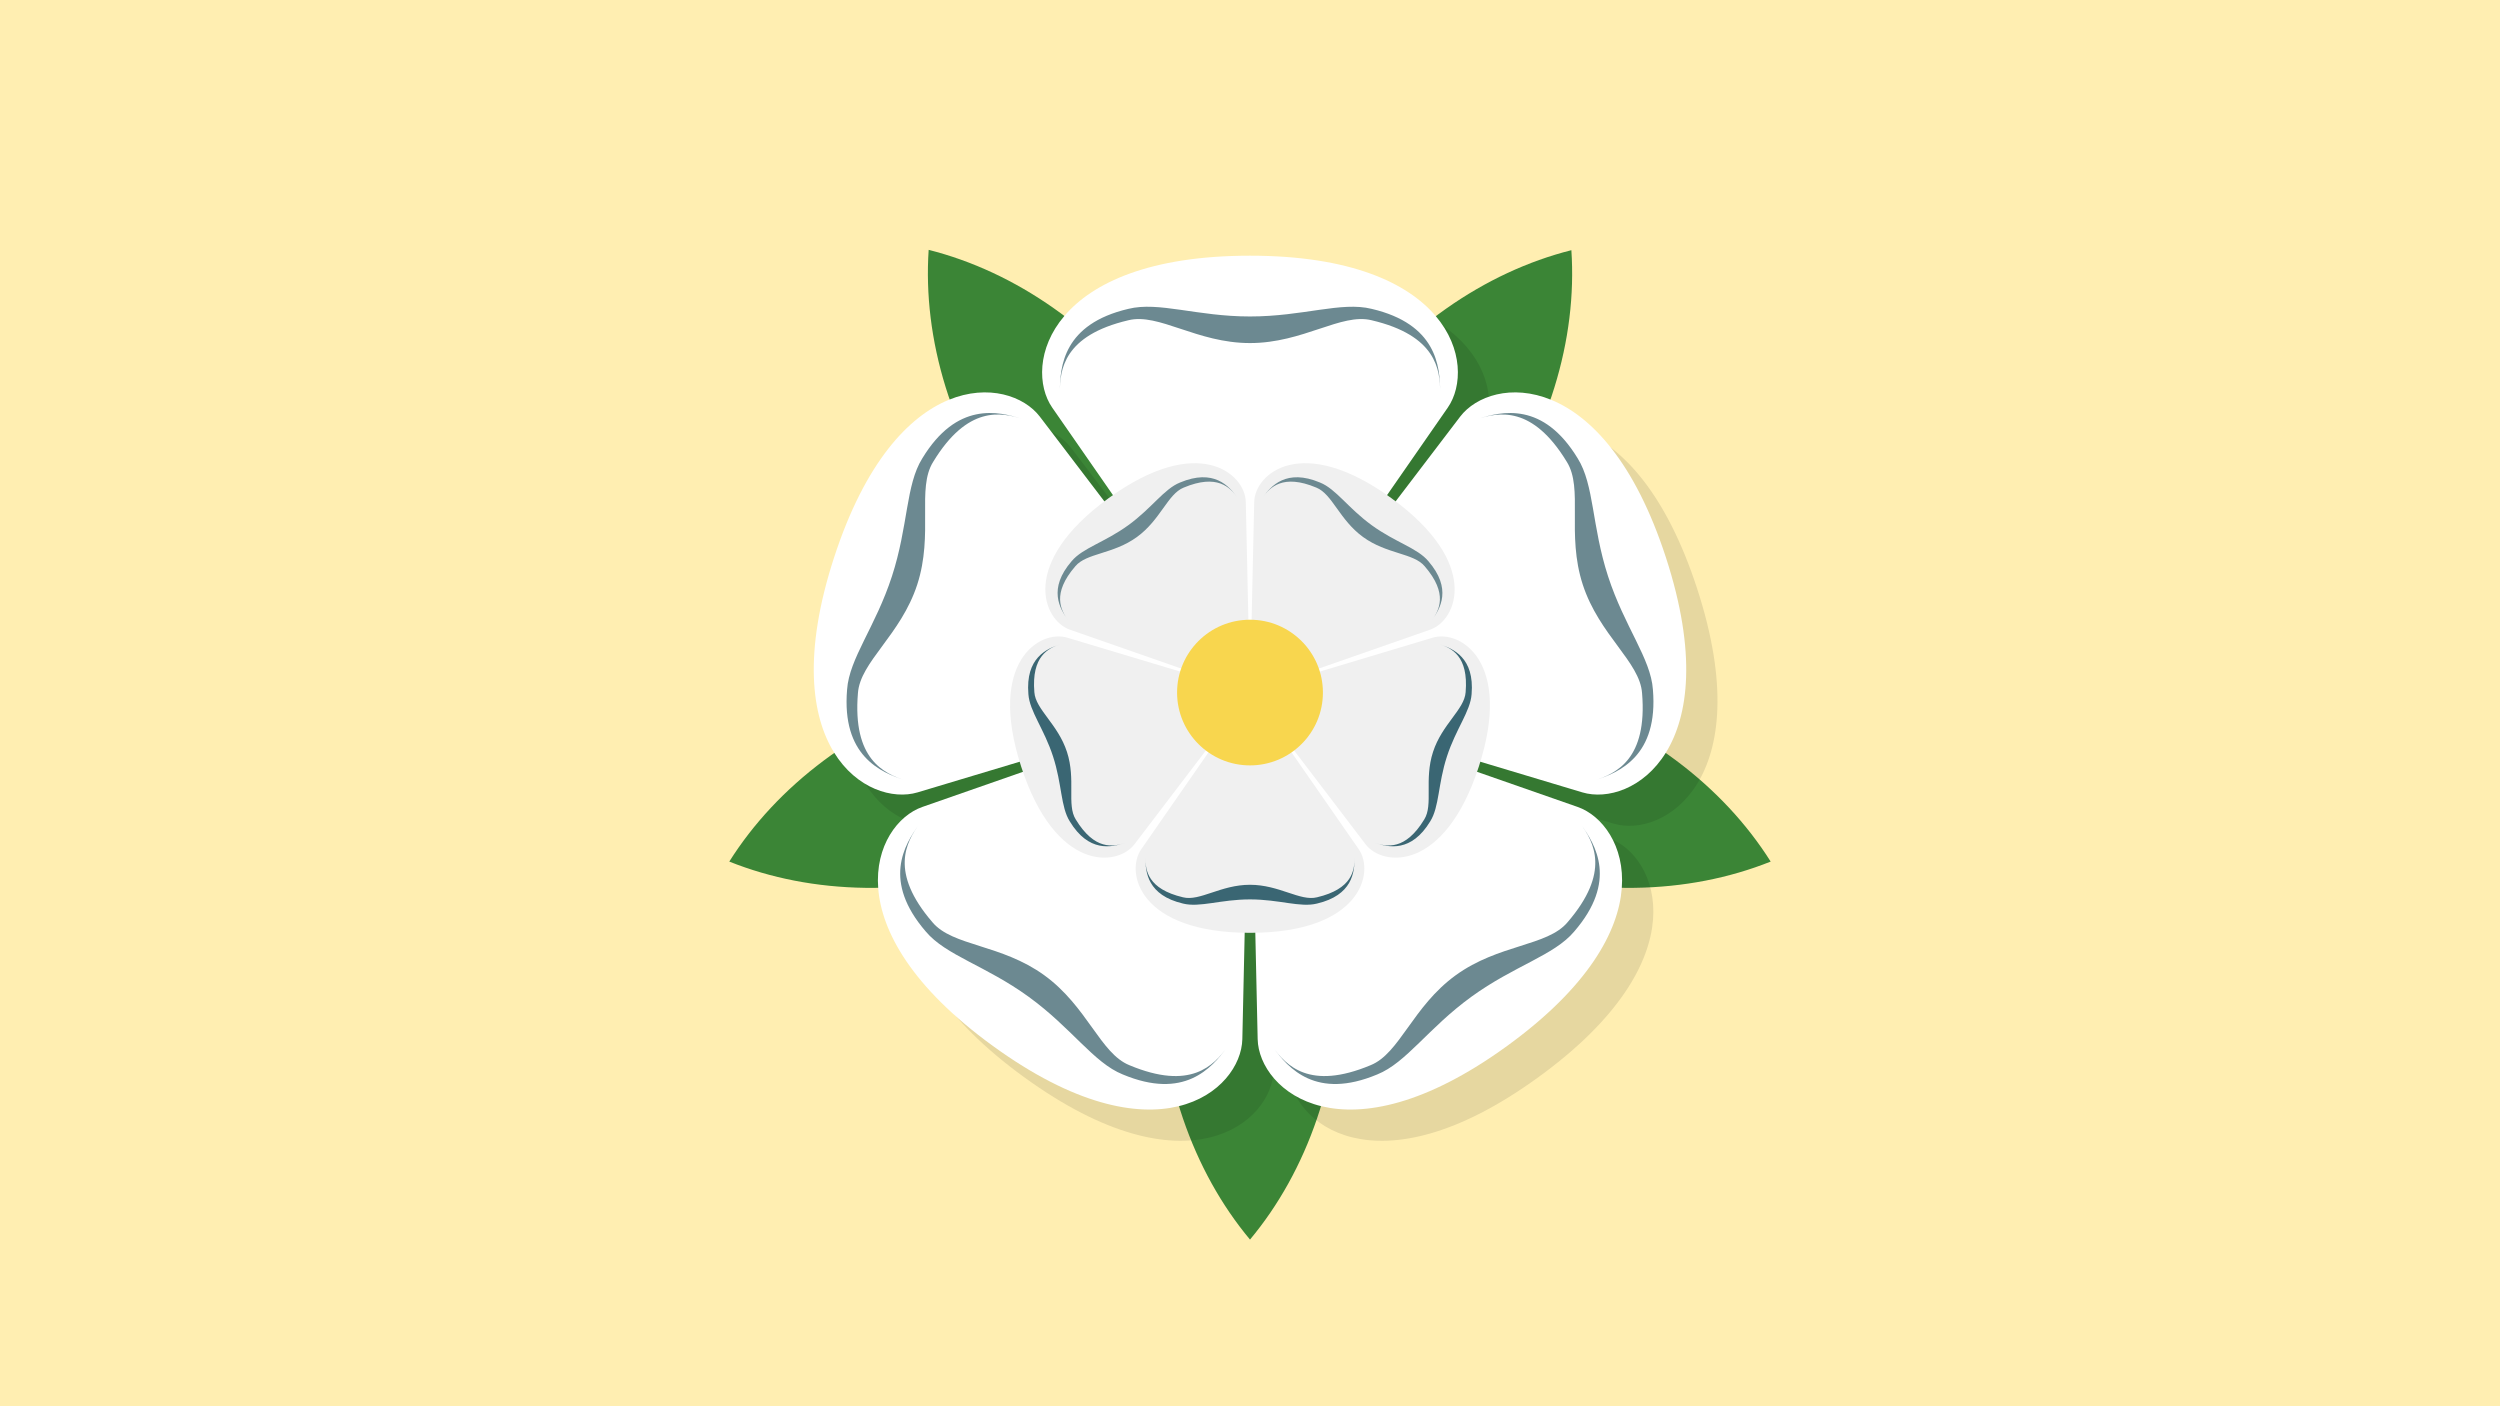 <?xml version="1.0" encoding="UTF-8" standalone="no"?>
<svg
   xmlns:dc="http://purl.org/dc/elements/1.1/"
   xmlns:cc="http://creativecommons.org/ns#"
   xmlns:rdf="http://www.w3.org/1999/02/22-rdf-syntax-ns#"
   xmlns:svg="http://www.w3.org/2000/svg"
   xmlns="http://www.w3.org/2000/svg"
   xmlns:xlink="http://www.w3.org/1999/xlink"
   xmlns:sodipodi="http://sodipodi.sourceforge.net/DTD/sodipodi-0.dtd"
   xmlns:inkscape="http://www.inkscape.org/namespaces/inkscape"
   viewBox="0 0 1200 675"
   version="1.1"
   id="svg45"
   sodipodi:docname="yorkshire.svg"
   width="1200"
   height="675"
   inkscape:version="0.92.1 r15371"
   inkscape:export-filename="/home/josh/Code/web/blog/images/facebook.png"
   inkscape:export-xdpi="96"
   inkscape:export-ydpi="96">
  <sodipodi:namedview
     pagecolor="#ffffff"
     bordercolor="#666666"
     borderopacity="1"
     objecttolerance="10"
     gridtolerance="10"
     guidetolerance="10"
     inkscape:pageopacity="0"
     inkscape:pageshadow="2"
     inkscape:window-width="1580"
     inkscape:window-height="840"
     id="namedview47"
     showgrid="false"
     inkscape:zoom="0.15364583"
     inkscape:cx="798.93671"
     inkscape:cy="-360.83878"
     inkscape:window-x="10"
     inkscape:window-y="50"
     inkscape:window-maximized="0"
     inkscape:current-layer="svg45"
     showguides="false"
     inkscape:snap-smooth-nodes="true">
    <inkscape:grid
       type="xygrid"
       id="grid387" />
  </sodipodi:namedview>
  <defs
     id="defs7" />
  <rect
     style="opacity:1;fill:#ffeeb1;fill-opacity:1;stroke:none;stroke-width:1.138;stroke-opacity:1"
     id="rect51"
     width="1200"
     height="675"
     x="0"
     y="-2.8421709e-14" />
  <path
     style="fill:#3b8536;stroke-width:1.824"
     inkscape:connector-curvature="0"
     id="leaf"
     d="m 600,332.426 c -27.382,32.822 -43.811,78.407 -43.811,131.287 0,52.879 16.429,98.465 43.811,131.287 27.382,-32.822 43.811,-78.407 43.811,-131.287 0,-52.879 -16.429,-98.465 -43.811,-131.287 z" />
  <use
     height="100%"
     width="100%"
     y="0"
     x="0"
     xlink:href="#leaf"
     transform="matrix(0.309,0.95,-0.952,0.309,731.098,-340.299)"
     id="use142" />
  <use
     height="100%"
     width="100%"
     y="0"
     x="0"
     xlink:href="#leaf"
     transform="matrix(-0.809,0.587,-0.588,-0.809,1281.022,249.086)"
     id="use144" />
  <use
     height="100%"
     width="100%"
     y="0"
     x="0"
     xlink:href="#leaf"
     transform="matrix(-0.809,-0.587,0.588,-0.809,889.798,953.644)"
     id="use146" />
  <use
     height="100%"
     width="100%"
     y="0"
     x="0"
     xlink:href="#leaf"
     transform="matrix(0.309,-0.95,0.952,0.309,98.082,799.701)"
     id="use148" />
  <path
     style="fill:#000000;stroke:none;stroke-width:0.228;fill-opacity:1;opacity:0.1"
     d="m 615,137.732 c -96.749,0 -109.035,52.606 -94.924,72.938 l 94.924,136.756 94.924,-136.756 c 14.111,-20.331 1.825,-72.938 -94.924,-72.938 z m 0,209.693 159.541,47.918 c 23.718,7.123 70.008,-20.805 40.111,-112.717 -29.897,-91.912 -83.78,-87.327 -98.777,-67.639 z m 0,0 3.678,166.373 c 0.548,24.733 41.443,60.078 119.715,3.273 78.272,-56.805 57.255,-106.577 33.875,-114.74 z m 0,0 -157.268,54.906 c -23.38,8.163 -44.397,57.936 33.875,114.74 78.272,56.805 119.167,21.46 119.715,-3.273 z m 0,0 -100.875,-132.438 c -14.997,-19.688 -68.88,-24.273 -98.777,67.639 -29.897,91.912 16.393,119.839 40.111,112.717 z"
     id="path106"
     inkscape:connector-curvature="0" />
  <path
     inkscape:connector-curvature="0"
     style="fill:#ffffff;stroke:none;stroke-width:0.228"
     d="m 600,122.732 c -96.749,0 -109.034,52.606 -94.924,72.937 l 94.924,136.757 94.924,-136.757 c 14.111,-20.331 1.825,-72.937 -94.924,-72.937 z"
     id="path150" />
  <path
     style="fill:#6c8991;fill-opacity:1;stroke:none;stroke-width:1.824"
     inkscape:connector-curvature="0"
     d="m 600,151.907 c 25.556,0 43.811,-7.294 58.415,-3.647 31.033,7.294 32.858,27.351 32.858,40.115 0,-10.941 -1.825,-27.351 -32.858,-34.645 -14.604,-3.647 -32.858,10.941 -58.415,10.941 -25.556,0 -43.811,-14.587 -58.415,-10.941 -31.033,7.294 -32.858,23.705 -32.858,34.645 0,-12.764 1.825,-32.822 32.858,-40.115 14.604,-3.647 32.858,3.647 58.415,3.647 z"
     id="path154" />
  <path
     id="path1154"
     d="M 799.653,267.627 C 769.756,175.716 715.872,180.301 700.875,199.989 l -100.875,132.438 159.541,47.917 c 23.718,7.123 70.009,-20.805 40.111,-112.716 z"
     style="fill:#ffffff;stroke:none;stroke-width:0.228"
     inkscape:connector-curvature="0" />
  <path
     id="path1158"
     d="m 771.875,276.643 c 7.897,24.279 20.483,39.366 21.523,54.367 2.645,31.735 -15.888,39.667 -28.041,43.612 10.417,-3.381 25.478,-10.186 22.832,-41.921 -1.041,-15 -20.57,-27.834 -28.468,-52.113 -7.897,-24.279 0.351,-46.128 -7.634,-58.875 -16.534,-27.227 -32.723,-23.89 -43.14,-20.509 12.153,-3.944 31.814,-8.408 48.348,18.819 7.985,12.747 6.682,32.342 14.579,56.621 z"
     inkscape:connector-curvature="0"
     style="fill:#6c8991;fill-opacity:1;stroke:none;stroke-width:1.824" />
  <path
     id="path1166"
     d="m 723.392,502.073 c 78.272,-56.805 57.255,-106.577 33.876,-114.74 L 600,332.426 l 3.678,166.372 c 0.548,24.733 41.442,60.079 119.714,3.275 z"
     style="fill:#ffffff;stroke:none;stroke-width:0.228"
     inkscape:connector-curvature="0" />
  <path
     id="path1170"
     d="m 706.225,478.47 c -20.676,15.005 -31.152,31.624 -45.112,37.247 -29.398,12.32 -42.677,-2.836 -50.188,-13.162 6.438,8.851 17.571,21.056 46.969,8.736 13.961,-5.624 20.145,-28.143 40.821,-43.148 20.676,-15.005 44.028,-13.921 53.696,-25.446 20.814,-24.121 12.634,-38.469 6.196,-47.321 7.511,10.326 17.837,27.625 -2.977,51.746 -9.669,11.525 -28.729,16.342 -49.404,31.347 z"
     inkscape:connector-curvature="0"
     style="fill:#6c8991;fill-opacity:1;stroke:none;stroke-width:1.824" />
  <path
     id="path1178"
     d="m 476.608,502.073 c 78.272,56.805 119.166,21.459 119.714,-3.275 L 600,332.426 442.732,387.332 c -23.38,8.163 -44.396,57.936 33.876,114.74 z"
     style="fill:#ffffff;stroke:none;stroke-width:0.228"
     inkscape:connector-curvature="0" />
  <path
     id="path1182"
     d="m 493.775,478.47 c -20.676,-15.005 -39.736,-19.822 -49.404,-31.347 -20.814,-24.121 -10.488,-41.42 -2.977,-51.746 -6.438,8.851 -14.618,23.2 6.196,47.321 9.669,11.525 33.021,10.441 53.696,25.446 20.676,15.005 26.86,37.524 40.821,43.148 29.398,12.32 40.532,0.115 46.969,-8.736 -7.511,10.326 -20.79,25.482 -50.188,13.162 -13.961,-5.624 -24.437,-22.242 -45.112,-37.247 z"
     inkscape:connector-curvature="0"
     style="fill:#6c8991;fill-opacity:1;stroke:none;stroke-width:1.824" />
  <path
     id="path1190"
     d="m 400.347,267.627 c -29.897,91.912 16.393,119.839 40.111,112.716 L 600,332.426 499.125,199.989 c -14.997,-19.688 -68.88,-24.273 -98.777,67.639 z"
     style="fill:#ffffff;stroke:none;stroke-width:0.228"
     inkscape:connector-curvature="0" />
  <path
     id="path1194"
     d="m 428.125,276.643 c 7.897,-24.279 6.594,-43.874 14.579,-56.621 16.534,-27.227 36.195,-22.763 48.348,-18.819 -10.417,-3.381 -26.606,-6.718 -43.14,20.509 -7.985,12.747 0.263,34.596 -7.634,58.875 -7.897,24.279 -27.427,37.113 -28.468,52.113 -2.645,31.735 12.416,38.54 22.832,41.921 -12.153,-3.944 -30.686,-11.877 -28.041,-43.612 1.041,-15 13.626,-30.088 21.523,-54.367 z"
     inkscape:connector-curvature="0"
     style="fill:#6c8991;fill-opacity:1;stroke:none;stroke-width:1.824" />
  <path
     id="path267"
     d="m 667.866,239.121 c -43.049,-31.242 -65.541,-11.802 -65.843,1.801 l -2.023,91.504 86.497,-30.198 c 12.859,-4.49 24.418,-31.865 -18.632,-63.107 z"
     style="fill:#f0f0f0;fill-opacity:1;stroke:none;stroke-width:0.125"
     inkscape:connector-curvature="0" />
  <path
     id="path271"
     d="m 658.424,252.103 c 11.372,8.253 21.855,10.902 27.172,17.241 11.448,13.267 5.769,22.781 1.638,28.46 3.541,-4.868 8.04,-12.76 -3.408,-26.026 -5.318,-6.339 -18.161,-5.743 -29.533,-13.995 -11.372,-8.253 -14.773,-20.638 -22.451,-23.732 -16.169,-6.776 -22.292,-0.063 -25.833,4.805 4.131,-5.679 11.435,-14.015 27.604,-7.239 7.678,3.093 13.44,12.233 24.812,20.486 z"
     inkscape:connector-curvature="0"
     style="fill:#6c8991;stroke-width:1.003;fill-opacity:1" />
  <path
     id="path1264"
     d="m 709.809,368.066 c 16.443,-50.551 -9.016,-65.911 -22.061,-61.994 l -87.748,26.354 55.481,72.841 c 8.248,10.828 37.884,13.35 54.328,-37.201 z"
     style="fill:#f0f0f0;fill-opacity:1;stroke:none;stroke-width:0.125"
     inkscape:connector-curvature="0" />
  <path
     id="path1268"
     d="m 694.531,363.107 c -4.344,13.353 -3.627,24.131 -8.018,31.141 -9.094,14.975 -19.907,12.52 -26.591,10.35 5.729,1.859 14.633,3.695 23.727,-11.28 4.392,-7.011 -0.145,-19.028 4.199,-32.381 4.344,-13.353 15.085,-20.412 15.657,-28.662 1.455,-17.454 -6.829,-21.197 -12.558,-23.057 6.684,2.169 16.877,6.532 15.422,23.986 -0.572,8.25 -7.494,16.549 -11.838,29.902 z"
     inkscape:connector-curvature="0"
     style="fill:#3a6673;stroke:none;stroke-width:1.003" />
  <path
     id="path1252"
     d="m 600,447.758 c 53.212,0 59.969,-28.933 52.208,-40.115 l -52.208,-75.216 -52.208,75.216 c -7.761,11.182 -1.004,40.115 52.208,40.115 z"
     style="fill:#f0f0f0;fill-opacity:1;stroke:none;stroke-width:0.125"
     inkscape:connector-curvature="0" />
  <path
     id="path1256"
     d="m 600,431.712 c -14.056,0 -24.096,4.012 -32.128,2.006 -17.068,-4.012 -18.072,-15.043 -18.072,-22.063 0,6.017 1.004,15.043 18.072,19.055 8.032,2.006 18.072,-6.017 32.128,-6.017 14.056,0 24.096,8.023 32.128,6.017 17.068,-4.012 18.072,-13.038 18.072,-19.055 0,7.02 -1.004,18.052 -18.072,22.063 -8.032,2.006 -18.072,-2.006 -32.128,-2.006 z"
     inkscape:connector-curvature="0"
     style="fill:#3a6673;stroke:none;stroke-width:1.003" />
  <path
     id="path1240"
     d="m 490.191,368.066 c 16.443,50.551 46.079,48.03 54.328,37.201 l 55.481,-72.841 -87.748,-26.354 c -13.045,-3.917 -38.505,11.443 -22.061,61.994 z"
     style="fill:#f0f0f0;fill-opacity:1;stroke:none;stroke-width:0.125"
     inkscape:connector-curvature="0" />
  <path
     id="path1244"
     d="m 505.469,363.107 c -4.344,-13.353 -11.266,-21.652 -11.838,-29.902 -1.455,-17.454 8.738,-21.817 15.422,-23.986 -5.729,1.859 -14.013,5.602 -12.558,23.057 0.572,8.25 11.314,15.309 15.657,28.662 4.344,13.353 -0.193,25.37 4.199,32.381 9.094,14.975 17.998,13.14 23.727,11.28 -6.684,2.169 -17.498,4.625 -26.591,-10.35 -4.392,-7.011 -3.675,-17.788 -8.018,-31.141 z"
     inkscape:connector-curvature="0"
     style="fill:#3a6673;stroke:none;stroke-width:1.003" />
  <path
     id="path1228"
     d="m 532.134,239.121 c -43.049,31.242 -31.49,58.617 -18.632,63.107 l 86.497,30.198 -2.023,-91.504 c -0.301,-13.603 -22.793,-33.044 -65.843,-1.801 z"
     style="fill:#f0f0f0;fill-opacity:1;stroke:none;stroke-width:0.125"
     inkscape:connector-curvature="0" />
  <path
     id="path1232"
     d="m 541.576,252.103 c 11.372,-8.253 17.134,-17.393 24.812,-20.486 16.169,-6.776 23.473,1.56 27.604,7.239 -3.541,-4.868 -9.664,-11.581 -25.833,-4.805 -7.678,3.093 -11.08,15.479 -22.451,23.732 -11.372,8.253 -24.215,7.657 -29.533,13.995 -11.448,13.267 -6.949,21.158 -3.408,26.026 -4.131,-5.679 -9.81,-15.194 1.638,-28.46 5.318,-6.339 15.801,-8.988 27.172,-17.241 z"
     inkscape:connector-curvature="0"
     style="fill:#6c8991;stroke:none;stroke-width:1.003;fill-opacity:1" />
  <ellipse
     cy="332.427"
     cx="600"
     style="fill:#f8d64e;stroke:none;stroke-width:5.247;fill-opacity:1"
     id="circle174"
     rx="35"
     ry="34.961" />
</svg>
